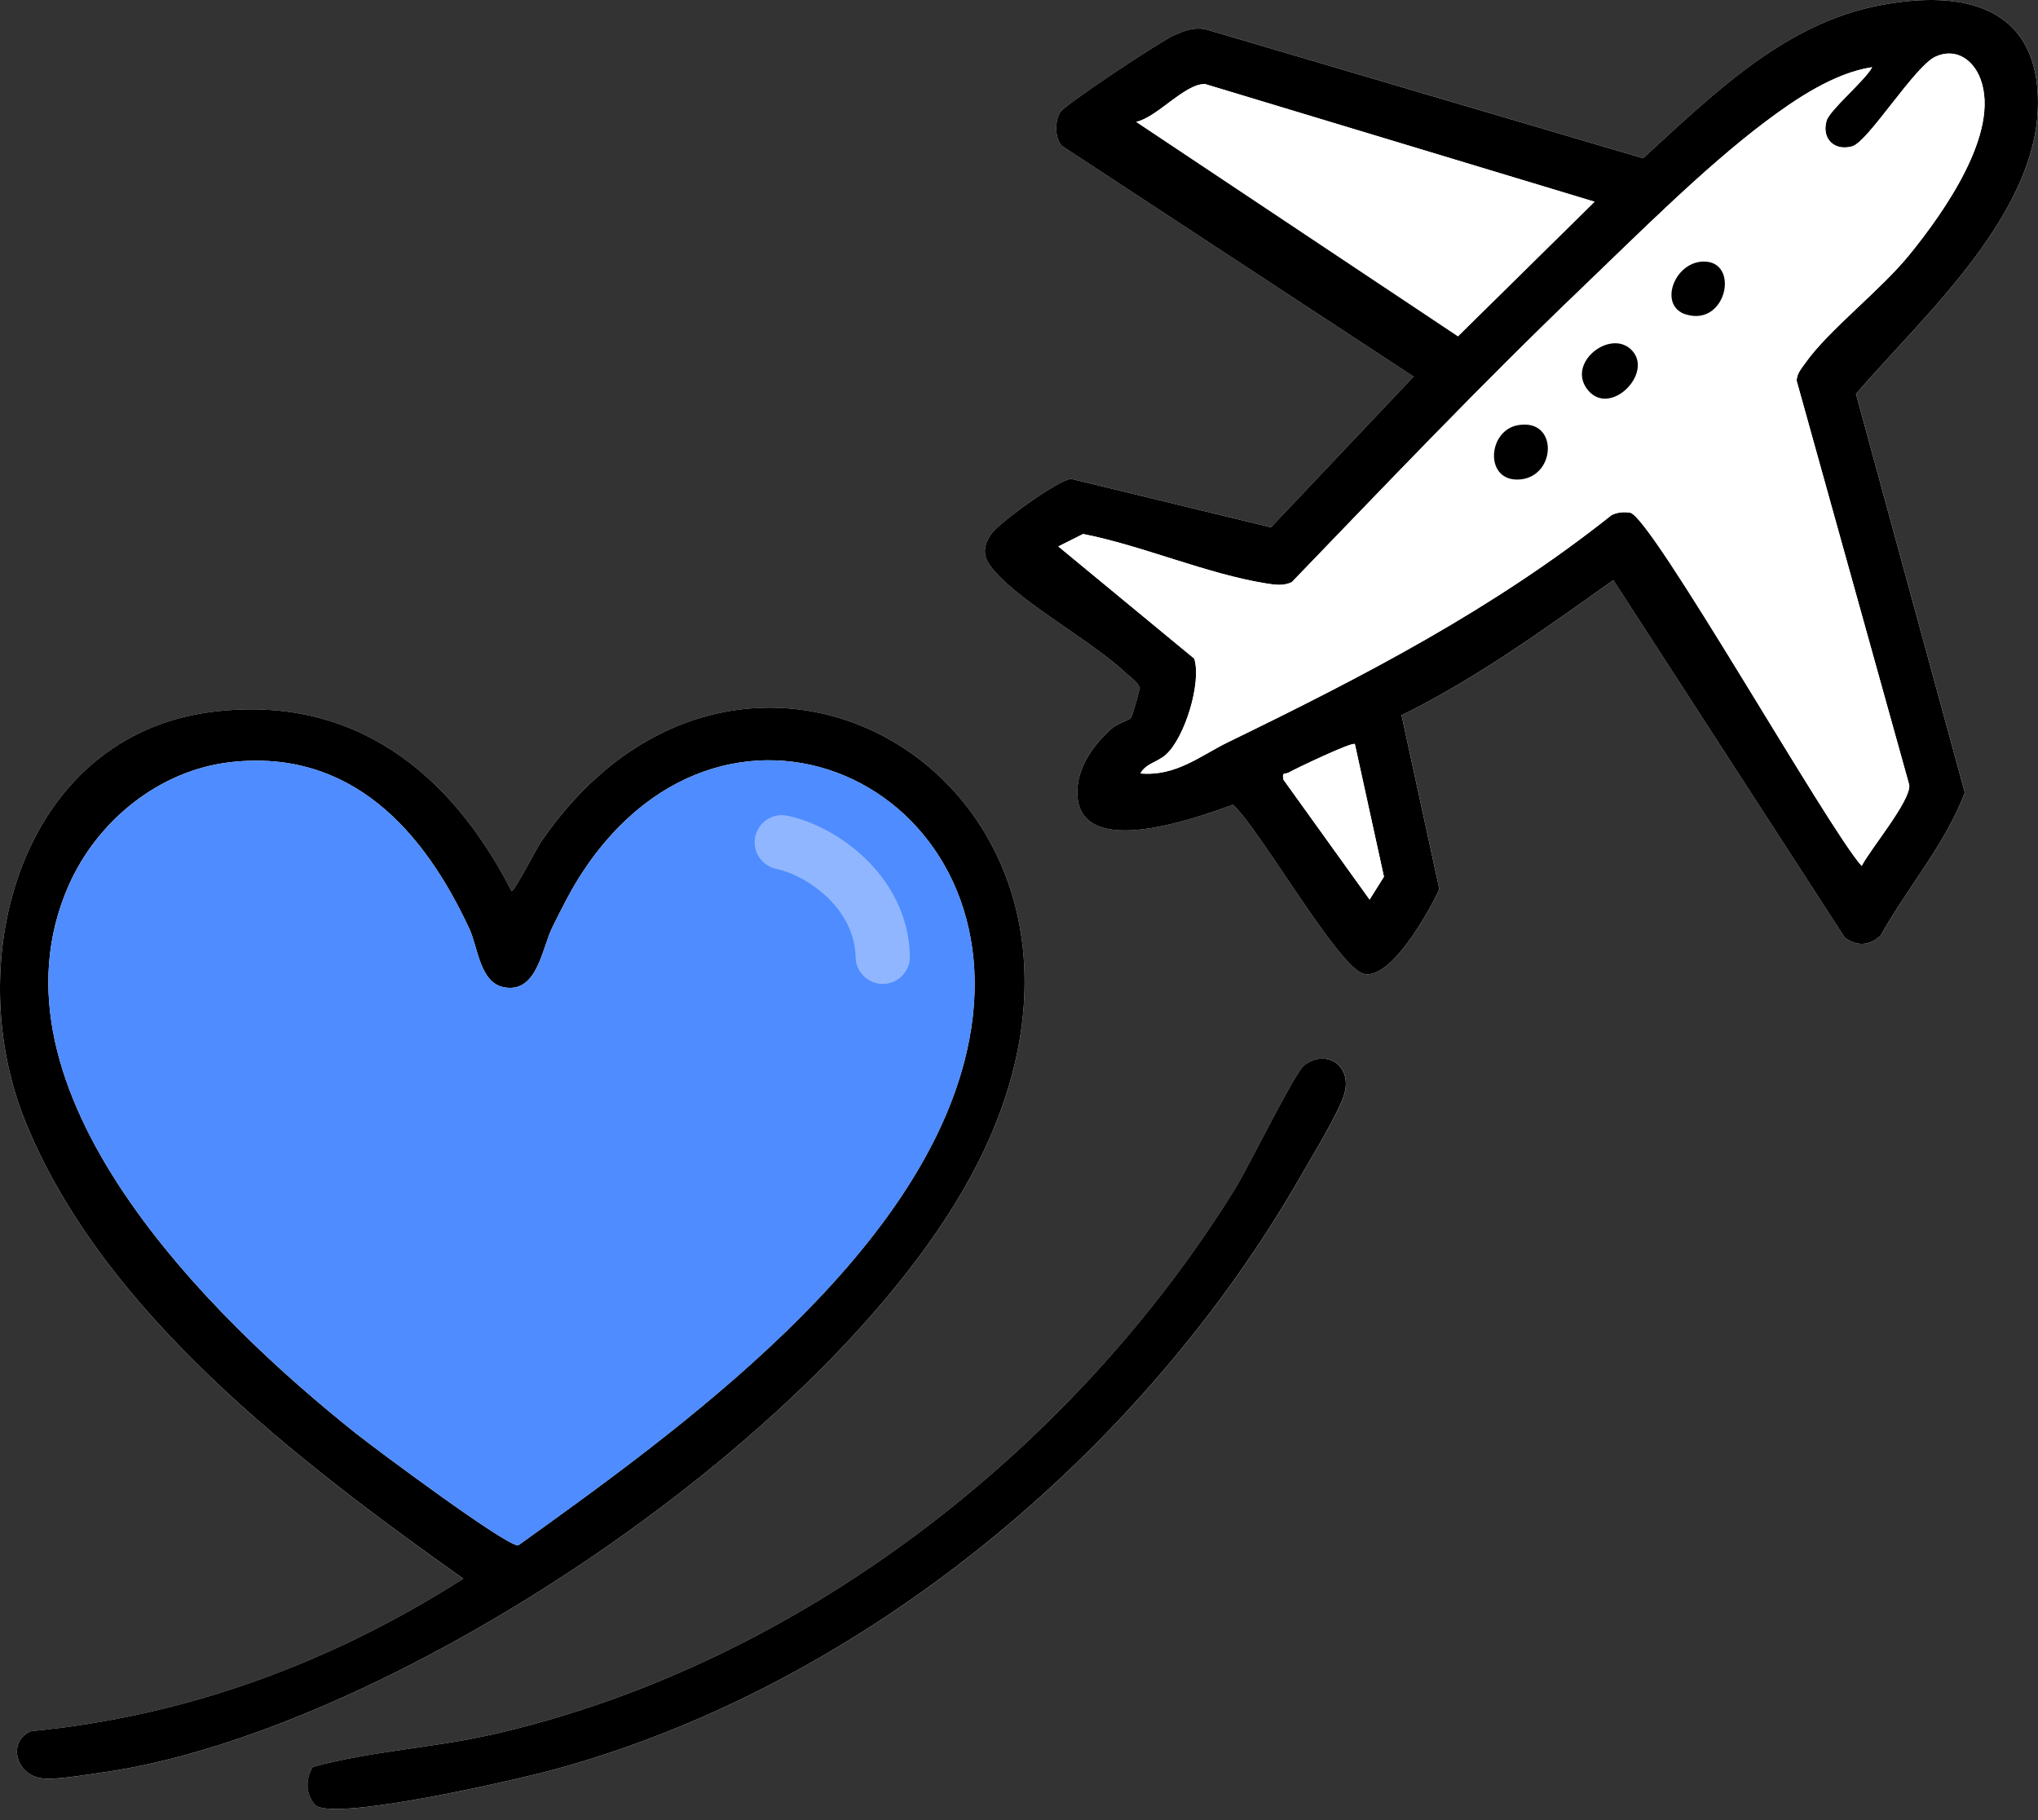 <svg width="150" height="134" viewBox="0 0 150 134" fill="none" xmlns="http://www.w3.org/2000/svg">
<rect x="0" y="0" width="150" height="134" fill="#333333" stroke="none"/>
<path d="M103.156 52.656C108.718 49.922 113.717 46.276 118.747 42.704L135.78 69.017C136.659 69.677 137.6 69.64 138.424 68.866C140.383 65.343 143.206 62.112 144.614 58.345L136.604 28.995C141.671 23.127 150.319 15.49 149.991 7.071C149.719 0.042 143.797 -0.717 138.096 0.444C131.181 1.852 125.956 7.077 120.935 11.649L88.729 2.153C87.809 1.986 87.194 2.264 86.401 2.605C85.448 3.016 78.369 7.709 78.044 8.25C77.632 8.938 77.62 10.098 78.149 10.733L104.044 27.723L93.548 38.82L78.836 35.251C77.908 35.316 73.506 38.495 72.964 39.306C72.222 40.42 72.382 41.129 73.246 42.094C75.456 44.568 80.22 47.084 82.845 49.52C83.142 49.796 83.81 50.282 83.878 50.634C83.906 50.78 83.334 52.727 83.244 52.838C83.089 53.027 82.232 53.25 81.764 53.68C80.461 54.872 79.288 56.472 79.297 58.336C79.316 63.424 88.094 60.19 90.759 59.242C92.731 61.053 98.476 71.15 100.339 71.676C102.336 72.24 105.208 67.067 105.942 65.458L103.159 52.656H103.156ZM15.769 52.386C1.506 54.089 -2.936 70.683 1.853 82.535C7.564 96.668 22.05 107.659 34.094 116.218C24.461 122.374 13.754 126.349 2.299 127.441C0.541 128.172 1.135 130.617 3.014 130.905C4.026 131.06 6.115 130.679 7.239 130.527C29.073 127.599 63.938 104.155 72.844 83.773C84.262 57.633 54.807 40.197 39.854 61.926C39.476 62.474 37.873 65.606 37.659 65.606C33.193 56.896 26.07 51.157 15.769 52.389V52.386ZM23.034 130.066C22.458 130.982 22.502 132.149 23.266 132.938C25.089 134.019 38.232 130.97 40.981 130.215C63.623 123.99 84.175 106.802 95.755 86.558C96.554 85.159 98.609 81.807 98.965 80.476C99.528 78.374 97.541 77.195 95.987 78.433C95.288 78.99 91.849 85.998 90.88 87.561C78.883 106.898 58.664 122.572 36.279 127.676C31.89 128.676 27.33 128.899 23.04 130.066H23.034Z" fill="white"/>
<path d="M103.156 52.656L105.939 65.458C105.205 67.067 102.333 72.24 100.336 71.676C98.473 71.15 92.728 61.056 90.756 59.242C88.091 60.193 79.313 63.427 79.294 58.335C79.288 56.475 80.461 54.872 81.761 53.68C82.232 53.25 83.089 53.027 83.241 52.838C83.331 52.73 83.903 50.78 83.875 50.634C83.807 50.281 83.139 49.795 82.841 49.52C80.217 47.084 75.453 44.568 73.243 42.094C72.379 41.129 72.218 40.42 72.961 39.306C73.503 38.495 77.904 35.316 78.833 35.251L93.545 38.819L104.041 27.723L78.146 10.733C77.617 10.098 77.629 8.937 78.041 8.25C78.366 7.706 85.448 3.013 86.398 2.604C87.187 2.264 87.806 1.985 88.726 2.153L120.932 11.649C125.953 7.074 131.178 1.852 138.093 0.444C143.794 -0.717 149.715 0.042 149.988 7.071C150.316 15.493 141.668 23.126 136.601 28.995L144.611 58.345C143.203 62.112 140.38 65.343 138.421 68.866C137.6 69.639 136.656 69.677 135.777 69.017L118.744 42.704C113.714 46.276 108.715 49.919 103.153 52.656H103.156ZM83.937 56.939C86.574 57.165 88.354 55.624 90.431 54.615C100.376 49.78 109.916 44.84 118.617 37.919C119.044 37.711 119.521 37.668 119.982 37.745C121.539 38.005 134.586 61.075 137.022 63.746C137.684 62.477 140.631 58.961 140.526 57.794L132.233 28.02C132.267 27.488 132.564 27.166 132.846 26.763C134.607 24.262 138.374 21.427 140.575 18.709C143.008 15.704 147.258 9.776 145.76 5.799C145.24 4.415 143.933 3.49 142.445 4.177C140.956 4.864 137.505 10.426 136.334 10.77C135.038 11.151 134.044 10.225 134.443 8.879C134.678 8.086 137.3 5.901 137.795 4.948C135.01 5.366 132.159 7.285 129.912 8.978C125.346 12.417 120.459 17.338 116.277 21.343C109.015 28.296 102.057 35.619 95.077 42.856C94.446 43.162 93.799 43.048 93.143 42.943C88.856 42.258 84.055 40.163 79.718 39.312L77.895 40.228L87.902 48.489C88.447 50.263 87.2 54.324 85.804 55.562C85.185 56.11 84.312 56.218 83.937 56.943V56.939ZM117.363 14.85L88.701 6.189C87.228 6.133 85.185 8.628 83.628 8.972L107.31 24.755L117.363 14.85ZM99.72 54.776C99.547 54.578 95.294 56.614 94.851 56.871C94.591 57.023 94.337 56.788 94.467 57.398L100.807 66.225L101.862 64.538L99.723 54.776H99.72Z" fill="black"/>
<path d="M15.769 52.386C26.07 51.154 33.193 56.893 37.659 65.603C37.873 65.603 39.476 62.471 39.854 61.923C54.807 40.194 84.262 57.633 72.844 83.769C63.938 104.152 29.073 127.596 7.239 130.524C6.115 130.676 4.026 131.056 3.014 130.902C1.135 130.617 0.541 128.168 2.299 127.438C13.754 126.345 24.461 122.371 34.094 116.214C22.05 107.656 7.561 96.665 1.853 82.531C-2.936 70.679 1.506 54.086 15.769 52.383V52.386ZM17.008 56.101C11.733 56.682 7.149 60.422 5.05 65.192C-1.601 80.293 15.509 97.014 26.216 105.533C27.569 106.61 37.384 113.927 38.148 113.76C50.068 105.211 67.668 92.548 71.15 77.436C75.589 58.159 53.733 47.57 42.825 64.278C41.999 65.544 41.315 66.934 40.643 68.287C39.885 69.813 39.551 73.118 37.115 72.682C35.316 72.36 35.177 69.742 34.558 68.401C31.19 61.127 25.829 55.126 17.004 56.101H17.008Z" fill="black"/>
<path d="M23.034 130.066C27.324 128.896 31.884 128.676 36.273 127.676C58.658 122.572 78.876 106.901 90.874 87.561C91.846 85.998 95.281 78.99 95.981 78.433C97.535 77.198 99.522 78.374 98.959 80.476C98.603 81.804 96.551 85.159 95.749 86.558C84.169 106.802 63.617 123.99 40.974 130.214C38.229 130.97 25.086 134.015 23.26 132.938C22.495 132.149 22.452 130.982 23.028 130.066H23.034Z" fill="black"/>
<path d="M83.937 56.94C84.312 56.215 85.185 56.11 85.804 55.559C87.2 54.321 88.447 50.263 87.902 48.486L77.895 40.225L79.718 39.309C84.055 40.16 88.856 42.252 93.143 42.939C93.796 43.045 94.446 43.156 95.077 42.853C102.057 35.616 109.015 28.292 116.277 21.34C120.459 17.335 125.346 12.417 129.912 8.975C132.159 7.282 135.01 5.362 137.796 4.945C137.3 5.901 134.682 8.083 134.443 8.876C134.044 10.222 135.038 11.148 136.335 10.767C137.501 10.423 140.913 4.876 142.445 4.174C143.977 3.471 145.24 4.412 145.76 5.796C147.255 9.773 143.005 15.701 140.575 18.706C138.374 21.424 134.607 24.262 132.846 26.76C132.561 27.163 132.267 27.485 132.233 28.017L140.526 57.791C140.631 58.958 137.684 62.474 137.022 63.743C134.586 61.075 121.539 38.002 119.982 37.742C119.518 37.665 119.044 37.708 118.617 37.916C109.916 44.837 100.376 49.777 90.431 54.612C88.354 55.621 86.571 57.162 83.937 56.936V56.94ZM125.312 19.257C123.189 19.353 122.062 22.523 124.08 23.145C127.114 24.08 128.092 19.133 125.312 19.257ZM120.075 25.754C118.499 24.182 115.2 26.776 116.912 28.763C118.564 30.679 121.746 27.423 120.075 25.754ZM111.715 31.301C109.529 31.691 109.26 35.275 111.631 35.303C114.541 35.337 114.801 30.75 111.715 31.301Z" fill="white"/>
<path d="M117.363 14.85L107.31 24.755L83.628 8.972C85.185 8.628 87.228 6.136 88.701 6.189L117.363 14.85Z" fill="white"/>
<path d="M99.72 54.776L101.859 64.538L100.804 66.225L94.464 57.398C94.338 56.788 94.588 57.023 94.848 56.871C95.291 56.614 99.544 54.578 99.717 54.776H99.72Z" fill="white"/>
<path d="M17.008 56.101C25.829 55.126 31.193 61.127 34.561 68.401C35.18 69.742 35.319 72.36 37.118 72.682C39.554 73.119 39.888 69.813 40.646 68.287C41.318 66.934 42.002 65.544 42.829 64.278C53.736 47.57 75.595 58.159 71.154 77.437C67.671 92.551 50.072 105.211 38.152 113.76C37.387 113.927 27.572 106.61 26.219 105.533C15.512 97.014 -1.601 80.293 5.054 65.192C7.155 60.425 11.736 56.686 17.011 56.101H17.008Z" fill="#4E8CFF"/>
<path d="M111.714 31.301C114.8 30.747 114.544 35.334 111.631 35.303C109.257 35.275 109.529 31.694 111.714 31.301Z" fill="black"/>
<path d="M120.075 25.754C121.746 27.423 118.564 30.679 116.911 28.763C115.2 26.776 118.496 24.179 120.075 25.754Z" fill="black"/>
<path d="M125.312 19.257C128.092 19.133 127.114 24.083 124.08 23.145C122.062 22.523 123.189 19.35 125.312 19.257Z" fill="black"/>
<path d="M57.944 60.047C59.759 60.419 61.926 61.506 63.672 63.183C65.444 64.885 66.905 67.321 66.973 70.389C66.998 71.493 66.123 72.409 65.019 72.433C63.914 72.458 62.999 71.582 62.975 70.478C62.935 68.71 62.105 67.224 60.901 66.067C59.67 64.885 58.175 64.177 57.141 63.965C56.059 63.743 55.362 62.686 55.584 61.604C55.806 60.522 56.862 59.825 57.944 60.047Z" fill="#ffffff" fill-opacity="0.37"/>
</svg>

